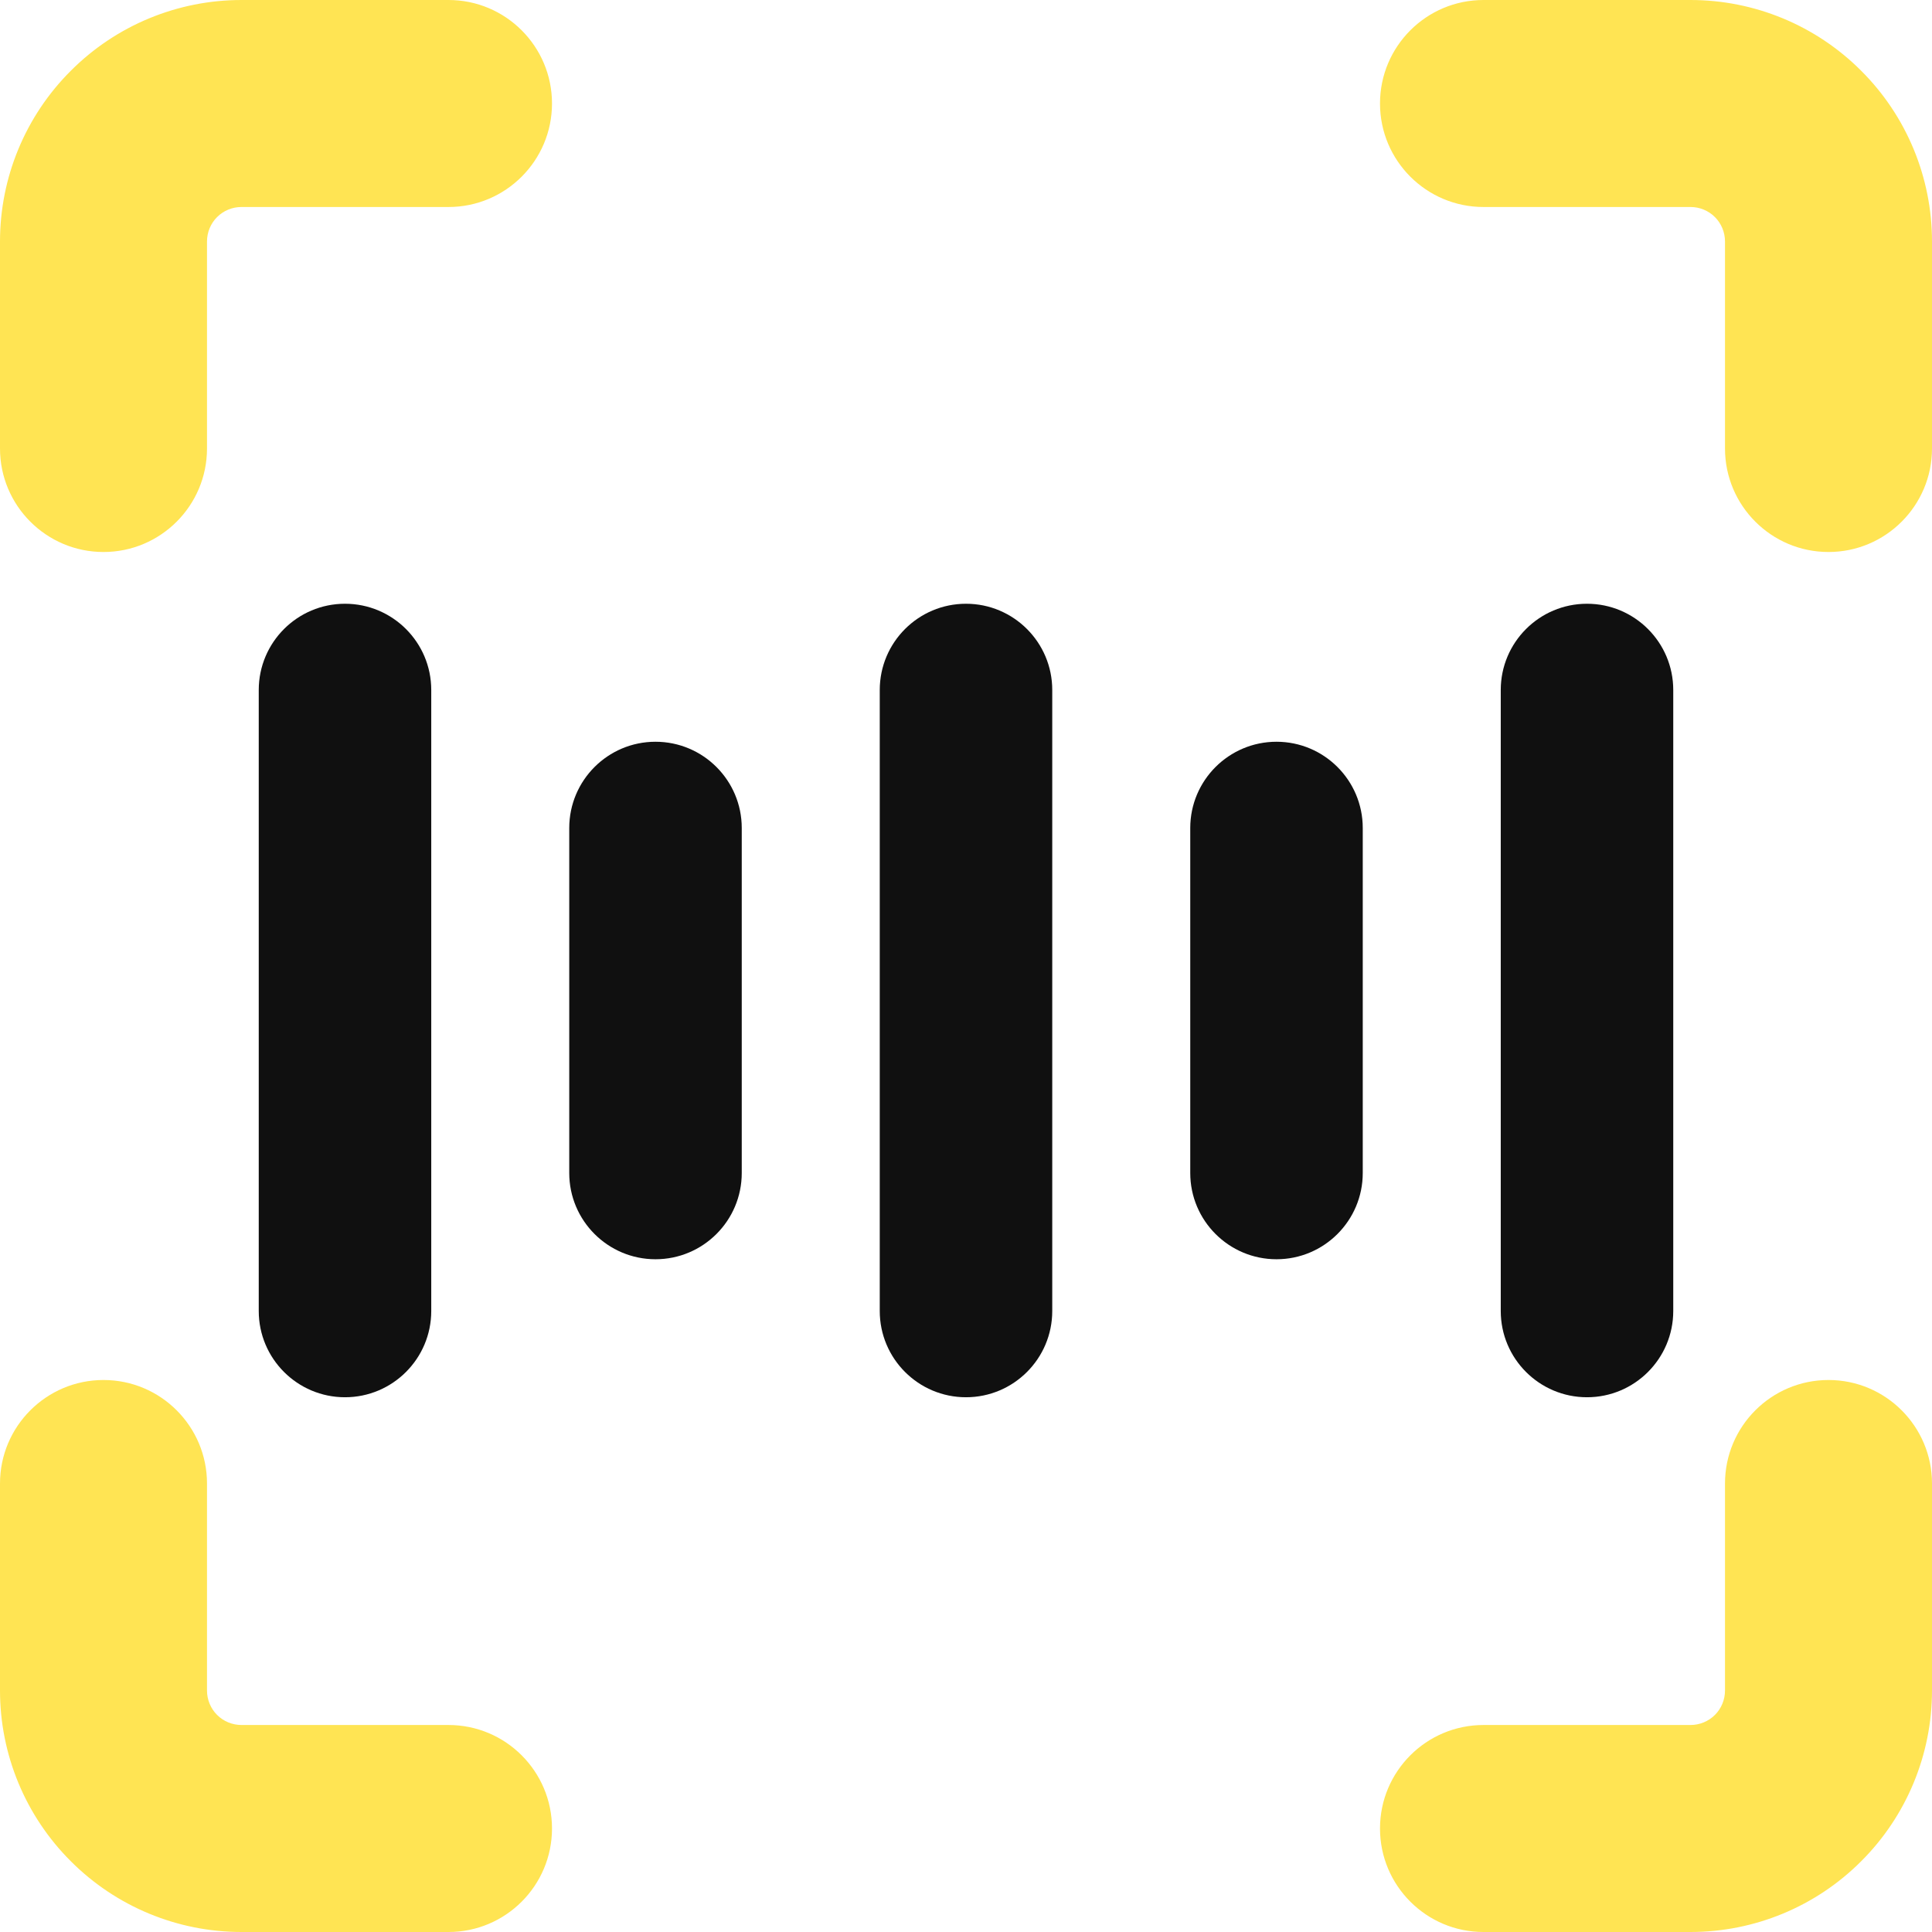 <svg width="14" height="14" viewBox="0 0 14 14" fill="none" xmlns="http://www.w3.org/2000/svg">
<g clip-path="url(#clip0_1222_12662)">
<path fill-rule="evenodd" clip-rule="evenodd" d="M2.5 4.375C2.845 4.375 3.125 4.655 3.125 5V9.5C3.125 9.845 2.845 10.125 2.5 10.125C2.155 10.125 1.875 9.845 1.875 9.5V5C1.875 4.655 2.155 4.375 2.5 4.375ZM4.75 5.375C5.095 5.375 5.375 5.655 5.375 6V8.5C5.375 8.845 5.095 9.125 4.75 9.125C4.405 9.125 4.125 8.845 4.125 8.5V6C4.125 5.655 4.405 5.375 4.75 5.375ZM7.625 5C7.625 4.655 7.345 4.375 7 4.375C6.655 4.375 6.375 4.655 6.375 5V9.5C6.375 9.845 6.655 10.125 7 10.125C7.345 10.125 7.625 9.845 7.625 9.5V5ZM9.25 5.375C9.595 5.375 9.875 5.655 9.875 6V6.002V6.005V6.007V6.01V6.012V6.014V6.017V6.019V6.022V6.025V6.027V6.03V6.032V6.035V6.038V6.04V6.043V6.046V6.049V6.051V6.054V6.057V6.06V6.063V6.066V6.069V6.072V6.075V6.078V6.081V6.084V6.087V6.09V6.093V6.096V6.099V6.102V6.105V6.109V6.112V6.115V6.118V6.122V6.125V6.128V6.132V6.135V6.138V6.142V6.145V6.149V6.152V6.155V6.159V6.162V6.166V6.17V6.173V6.177V6.18V6.184V6.188V6.191V6.195V6.199V6.202V6.206V6.21V6.214V6.217V6.221V6.225V6.229V6.233V6.237V6.241V6.244V6.248V6.252V6.256V6.26V6.264V6.268V6.272V6.276V6.28V6.285V6.289V6.293V6.297V6.301V6.305V6.309V6.314V6.318V6.322V6.326V6.331V6.335V6.339V6.344V6.348V6.352V6.357V6.361V6.365V6.37V6.374V6.379V6.383V6.388V6.392V6.396V6.401V6.406V6.41V6.415V6.419V6.424V6.428V6.433V6.438V6.442V6.447V6.452V6.456V6.461V6.466V6.47V6.475V6.48V6.485V6.489V6.494V6.499V6.504V6.509V6.513V6.518V6.523V6.528V6.533V6.538V6.543V6.548V6.553V6.557V6.562V6.567V6.572V6.577V6.582V6.587V6.592V6.597V6.603V6.608V6.613V6.618V6.623V6.628V6.633V6.638V6.643V6.648V6.654V6.659V6.664V6.669V6.674V6.68V6.685V6.69V6.695V6.7V6.706V6.711V6.716V6.722V6.727V6.732V6.737V6.743V6.748V6.753V6.759V6.764V6.769V6.775V6.78V6.786V6.791V6.796V6.802V6.807V6.813V6.818V6.824V6.829V6.834V6.84V6.845V6.851V6.856V6.862V6.867V6.873V6.878V6.884V6.889V6.895V6.901V6.906V6.912V6.917V6.923V6.928V6.934V6.94V6.945V6.951V6.956V6.962V6.968V6.973V6.979V6.985V6.99V6.996V7.001V7.007V7.013V7.018V7.024V7.03V7.035V7.041V7.047V7.053V7.058V7.064V7.07V7.075V7.081V7.087V7.093V7.098V7.104V7.11V7.115V7.121V7.127V7.133V7.138V7.144V7.15V7.156V7.162V7.167V7.173V7.179V7.185V7.19V7.196V7.202V7.208V7.214V7.219V7.225V7.231V7.237V7.243V7.248V7.254V7.26V7.266V7.272V7.277V7.283V7.289V7.295V7.301V7.306V7.312V7.318V7.324V7.33V7.335V7.341V7.347V7.353V7.359V7.365V7.37V7.376V7.382V7.388V7.394V7.4V7.405V7.411V7.417V7.423V7.429V7.434V7.44V7.446V7.452V7.458V7.463V7.469V7.475V7.481V7.487V7.492V7.498V7.504V7.51V7.516V7.521V7.527V7.533V7.539V7.545V7.55V7.556V7.562V7.568V7.574V7.579V7.585V7.591V7.597V7.602V7.608V7.614V7.62V7.625V7.631V7.637V7.643V7.648V7.654V7.66V7.665V7.671V7.677V7.683V7.688V7.694V7.7V7.705V7.711V7.717V7.722V7.728V7.734V7.739V7.745V7.751V7.756V7.762V7.768V7.773V7.779V7.784V7.79V7.796V7.801V7.807V7.812V7.818V7.824V7.829V7.835V7.84V7.846V7.851V7.857V7.862V7.868V7.873V7.879V7.884V7.89V7.895V7.901V7.906V7.912V7.917V7.923V7.928V7.934V7.939V7.944V7.95V7.955V7.961V7.966V7.971V7.977V7.982V7.987V7.993V7.998V8.003V8.009V8.014V8.019V8.025V8.03V8.035V8.04V8.046V8.051V8.056V8.061V8.066V8.072V8.077V8.082V8.087V8.092V8.097V8.103V8.108V8.113V8.118V8.123V8.128V8.133V8.138V8.143V8.148V8.153V8.158V8.163V8.168V8.173V8.178V8.183V8.188V8.193V8.198V8.203V8.208V8.213V8.218V8.222V8.227V8.232V8.237V8.242V8.247V8.251V8.256V8.261V8.266V8.27V8.275V8.28V8.284V8.289V8.294V8.298V8.303V8.308V8.312V8.317V8.321V8.326V8.331V8.335V8.34V8.344V8.349V8.353V8.358V8.362V8.366V8.371V8.375V8.38V8.384V8.388V8.393V8.397V8.401V8.406V8.41V8.414V8.418V8.423V8.427V8.431V8.435V8.439V8.444V8.448V8.452V8.456V8.46V8.464V8.468V8.472V8.476V8.48V8.484V8.488V8.492V8.496V8.5C9.875 8.845 9.595 9.125 9.25 9.125C8.905 9.125 8.625 8.845 8.625 8.5V8.496V8.492V8.488V8.484V8.48V8.476V8.472V8.468V8.464V8.46V8.456V8.452V8.448V8.444V8.439V8.435V8.431V8.427V8.423V8.418V8.414V8.41V8.406V8.401V8.397V8.393V8.388V8.384V8.38V8.375V8.371V8.366V8.362V8.358V8.353V8.349V8.344V8.34V8.335V8.331V8.326V8.321V8.317V8.312V8.308V8.303V8.298V8.294V8.289V8.284V8.28V8.275V8.27V8.266V8.261V8.256V8.251V8.247V8.242V8.237V8.232V8.227V8.222V8.218V8.213V8.208V8.203V8.198V8.193V8.188V8.183V8.178V8.173V8.168V8.163V8.158V8.153V8.148V8.143V8.138V8.133V8.128V8.123V8.118V8.113V8.108V8.103V8.097V8.092V8.087V8.082V8.077V8.072V8.066V8.061V8.056V8.051V8.046V8.04V8.035V8.03V8.025V8.019V8.014V8.009V8.003V7.998V7.993V7.987V7.982V7.977V7.971V7.966V7.961V7.955V7.95V7.944V7.939V7.934V7.928V7.923V7.917V7.912V7.906V7.901V7.895V7.89V7.884V7.879V7.873V7.868V7.862V7.857V7.851V7.846V7.84V7.835V7.829V7.824V7.818V7.812V7.807V7.801V7.796V7.79V7.784V7.779V7.773V7.768V7.762V7.756V7.751V7.745V7.739V7.734V7.728V7.722V7.717V7.711V7.705V7.7V7.694V7.688V7.683V7.677V7.671V7.665V7.66V7.654V7.648V7.643V7.637V7.631V7.625V7.62V7.614V7.608V7.602V7.597V7.591V7.585V7.579V7.574V7.568V7.562V7.556V7.55V7.545V7.539V7.533V7.527V7.521V7.516V7.51V7.504V7.498V7.492V7.487V7.481V7.475V7.469V7.463V7.458V7.452V7.446V7.44V7.434V7.429V7.423V7.417V7.411V7.405V7.4V7.394V7.388V7.382V7.376V7.37V7.365V7.359V7.353V7.347V7.341V7.335V7.33V7.324V7.318V7.312V7.306V7.301V7.295V7.289V7.283V7.277V7.272V7.266V7.26V7.254V7.248V7.243V7.237V7.231V7.225V7.219V7.214V7.208V7.202V7.196V7.19V7.185V7.179V7.173V7.167V7.162V7.156V7.15V7.144V7.138V7.133V7.127V7.121V7.115V7.11V7.104V7.098V7.093V7.087V7.081V7.075V7.07V7.064V7.058V7.053V7.047V7.041V7.035V7.03V7.024V7.018V7.013V7.007V7.001V6.996V6.99V6.985V6.979V6.973V6.968V6.962V6.956V6.951V6.945V6.94V6.934V6.928V6.923V6.917V6.912V6.906V6.901V6.895V6.889V6.884V6.878V6.873V6.867V6.862V6.856V6.851V6.845V6.84V6.834V6.829V6.824V6.818V6.813V6.807V6.802V6.796V6.791V6.786V6.78V6.775V6.769V6.764V6.759V6.753V6.748V6.743V6.737V6.732V6.727V6.722V6.716V6.711V6.706V6.7V6.695V6.69V6.685V6.68V6.674V6.669V6.664V6.659V6.654V6.648V6.643V6.638V6.633V6.628V6.623V6.618V6.613V6.608V6.603V6.597V6.592V6.587V6.582V6.577V6.572V6.567V6.562V6.557V6.553V6.548V6.543V6.538V6.533V6.528V6.523V6.518V6.513V6.509V6.504V6.499V6.494V6.489V6.485V6.48V6.475V6.47V6.466V6.461V6.456V6.452V6.447V6.442V6.438V6.433V6.428V6.424V6.419V6.415V6.41V6.406V6.401V6.396V6.392V6.388V6.383V6.379V6.374V6.37V6.365V6.361V6.357V6.352V6.348V6.344V6.339V6.335V6.331V6.326V6.322V6.318V6.314V6.309V6.305V6.301V6.297V6.293V6.289V6.285V6.28V6.276V6.272V6.268V6.264V6.26V6.256V6.252V6.248V6.244V6.241V6.237V6.233V6.229V6.225V6.221V6.217V6.214V6.21V6.206V6.202V6.199V6.195V6.191V6.188V6.184V6.18V6.177V6.173V6.17V6.166V6.162V6.159V6.155V6.152V6.149V6.145V6.142V6.138V6.135V6.132V6.128V6.125V6.122V6.118V6.115V6.112V6.109V6.105V6.102V6.099V6.096V6.093V6.09V6.087V6.084V6.081V6.078V6.075V6.072V6.069V6.066V6.063V6.06V6.057V6.054V6.051V6.049V6.046V6.043V6.04V6.038V6.035V6.032V6.03V6.027V6.025V6.022V6.019V6.017V6.014V6.012V6.01V6.007V6.005V6.002V6C8.625 5.655 8.905 5.375 9.25 5.375ZM12.125 5C12.125 4.655 11.845 4.375 11.5 4.375C11.155 4.375 10.875 4.655 10.875 5V9.5C10.875 9.845 11.155 10.125 11.5 10.125C11.845 10.125 12.125 9.845 12.125 9.5V5Z" fill="#101010"/>
<path fill-rule="evenodd" clip-rule="evenodd" d="M1.573 1.573C1.62 1.526 1.684 1.5 1.75 1.5H3.25C3.664 1.5 4 1.164 4 0.75C4 0.336 3.664 0 3.25 0H1.75C1.286 0 0.841 0.184 0.513 0.513C0.184 0.841 0 1.286 0 1.75V3.25C0 3.664 0.336 4 0.75 4C1.164 4 1.5 3.664 1.5 3.25V1.75C1.5 1.684 1.526 1.62 1.573 1.573ZM14 10.75C14 10.336 13.664 10 13.25 10C12.836 10 12.5 10.336 12.5 10.75V12.25C12.5 12.316 12.474 12.38 12.427 12.427C12.38 12.474 12.316 12.5 12.25 12.5H10.75C10.336 12.5 10 12.836 10 13.25C10 13.664 10.336 14 10.75 14H12.25C12.714 14 13.159 13.816 13.487 13.487C13.816 13.159 14 12.714 14 12.25V10.75ZM0.75 10C1.164 10 1.5 10.336 1.5 10.75V12.25C1.5 12.316 1.526 12.38 1.573 12.427C1.62 12.474 1.684 12.5 1.75 12.5H3.25C3.664 12.5 4 12.836 4 13.25C4 13.664 3.664 14 3.25 14H1.75C1.286 14 0.841 13.816 0.513 13.487C0.184 13.159 0 12.714 0 12.25V10.75C0 10.336 0.336 10 0.75 10ZM10.75 0C10.336 0 10 0.336 10 0.75C10 1.164 10.336 1.5 10.75 1.5H12.25C12.316 1.5 12.38 1.526 12.427 1.573C12.474 1.62 12.5 1.684 12.5 1.75V3.25C12.5 3.664 12.836 4 13.25 4C13.664 4 14 3.664 14 3.25V1.75C14 1.286 13.816 0.841 13.487 0.513C13.159 0.184 12.714 0 12.25 0H10.75Z" fill="#FFE453"/>
</g>
<defs>
<clipPath id="clip0_1222_12662">
<rect width="14" height="14" fill="white"/>
</clipPath>
</defs>
</svg>
